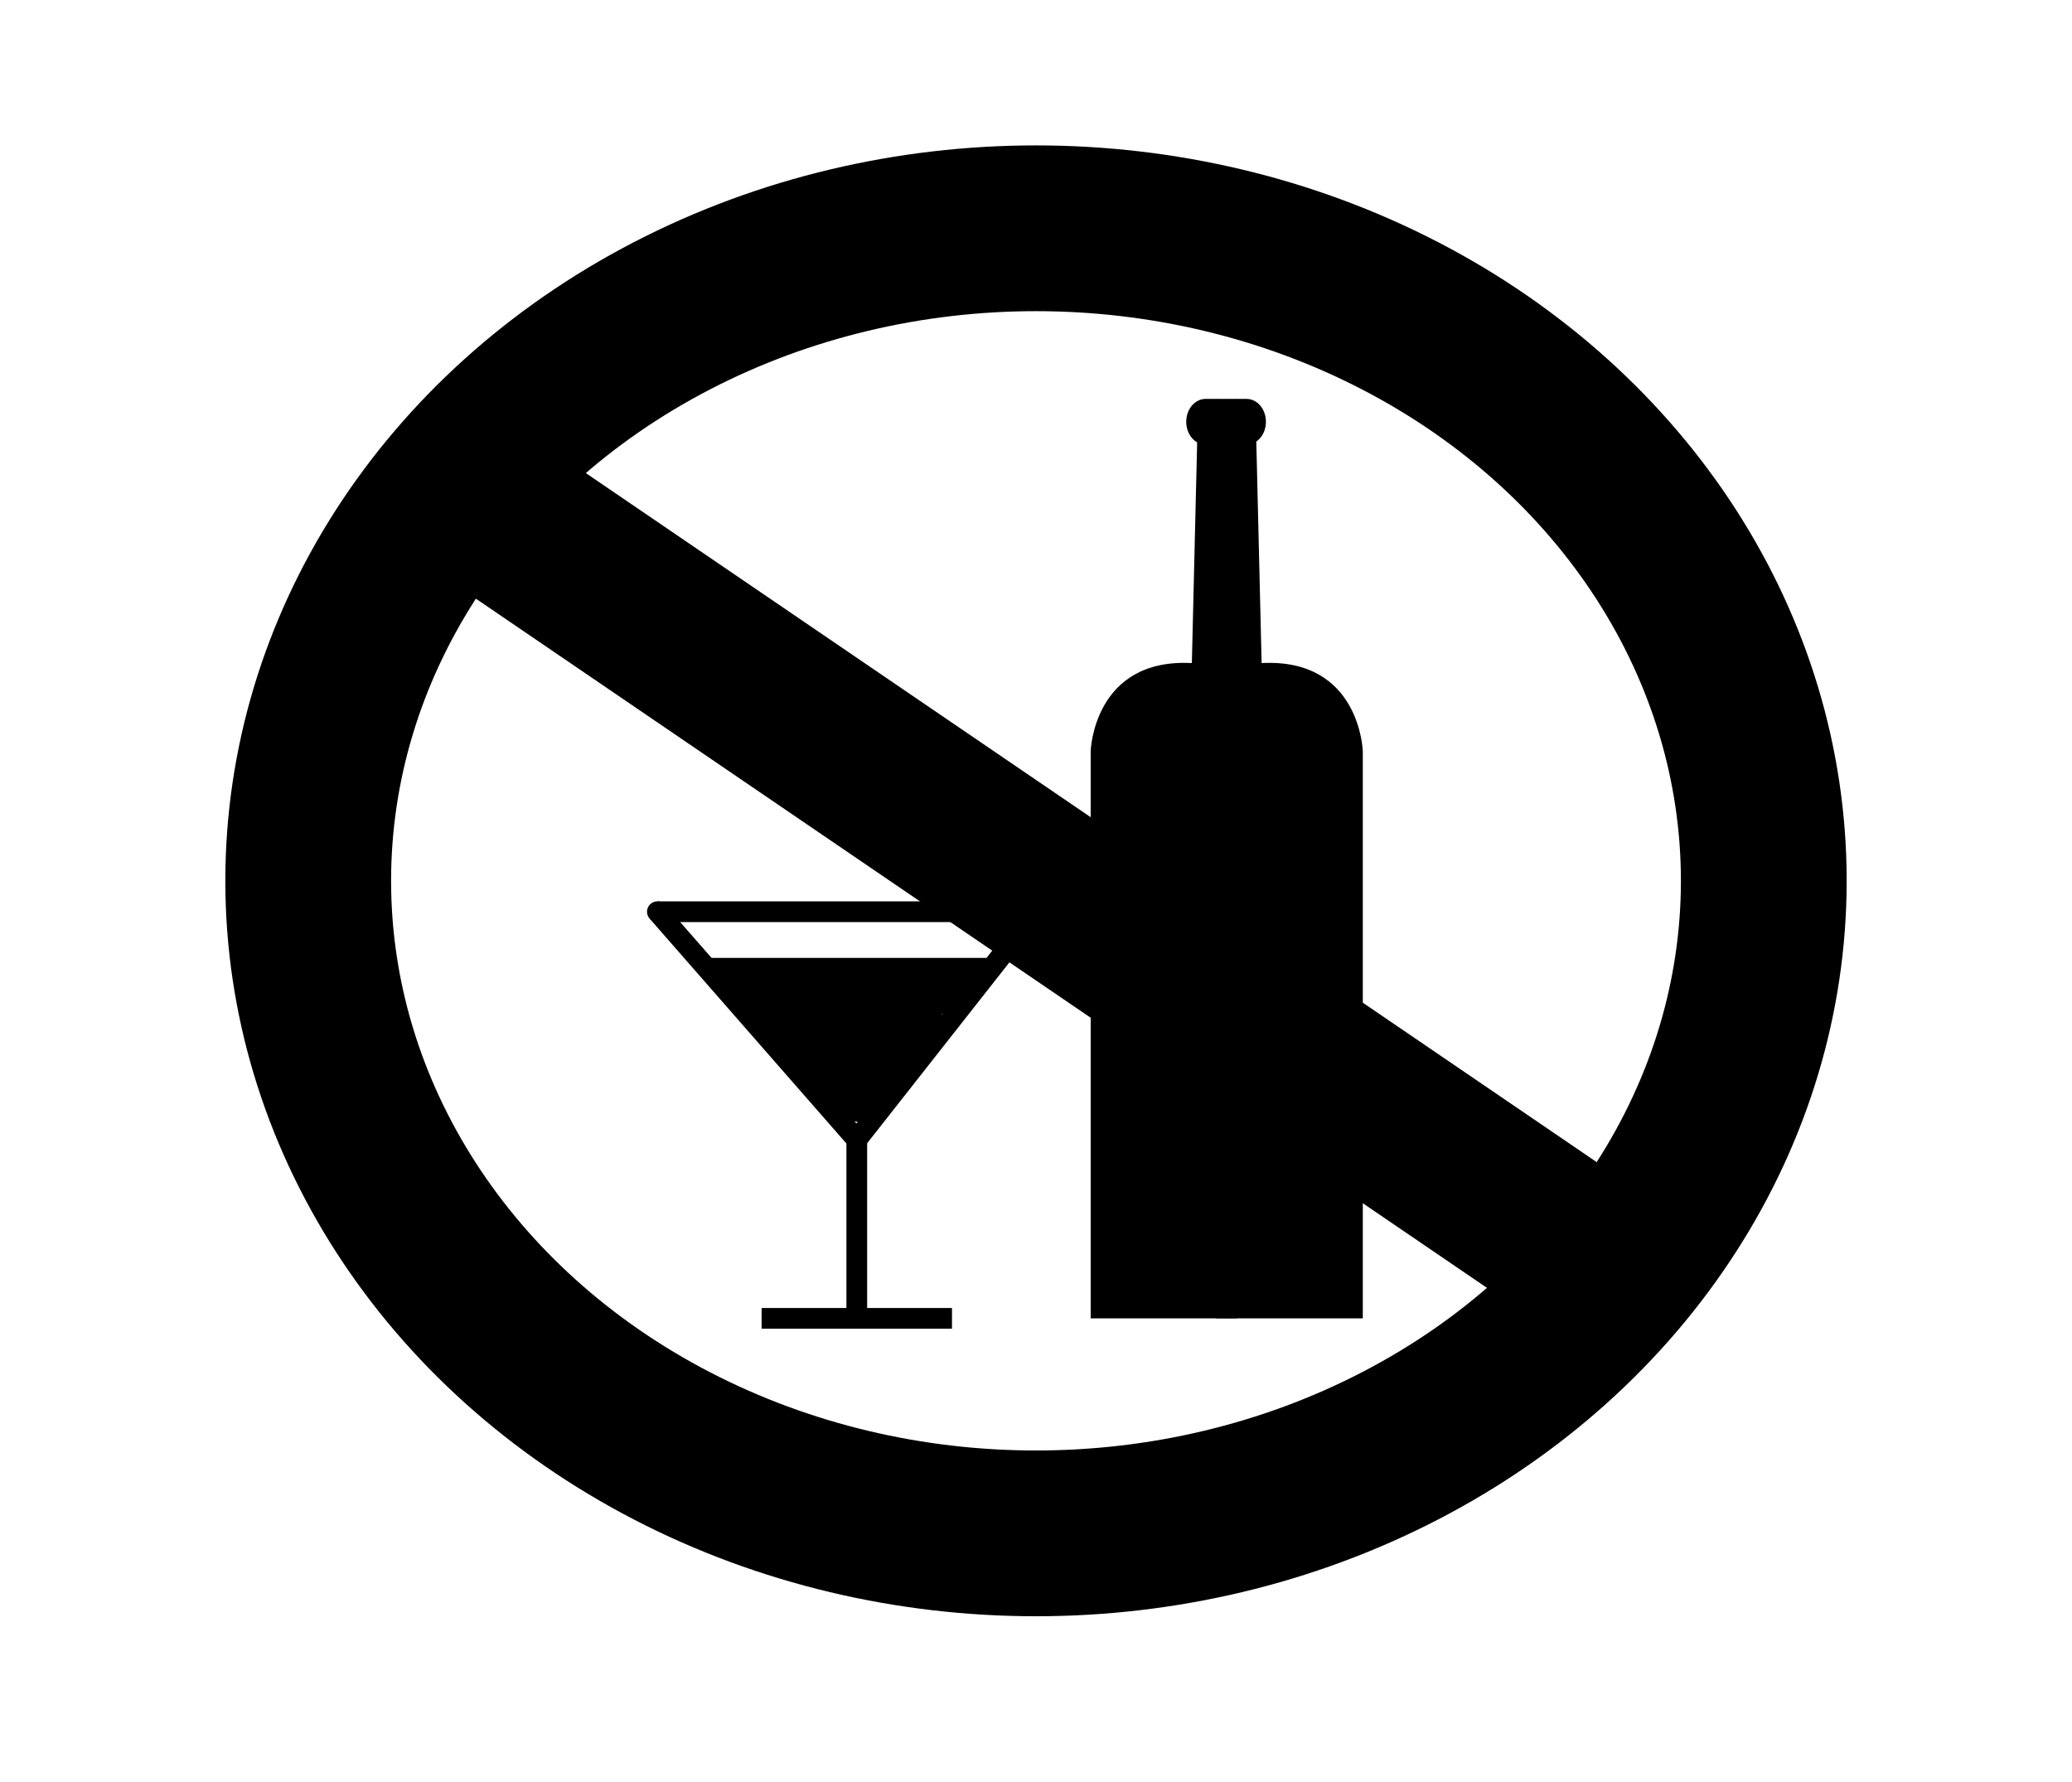 <?xml version="1.0" encoding="utf-8"?>
<!-- Generator: Adobe Illustrator 15.0.2, SVG Export Plug-In . SVG Version: 6.00 Build 0)  -->
<!DOCTYPE svg PUBLIC "-//W3C//DTD SVG 1.1//EN" "http://www.w3.org/Graphics/SVG/1.1/DTD/svg11.dtd">
<svg version="1.1" id="не_пить" xmlns="http://www.w3.org/2000/svg" xmlns:xlink="http://www.w3.org/1999/xlink" x="0px"
	 y="0px" width="100px" height="86px" viewBox="0 0 100 86" enable-background="new 0 0 100 86" xml:space="preserve">
<ellipse id="круг" fill="none" stroke="#000000" stroke-width="8" stroke-miterlimit="10" cx="50" cy="42.509" rx="35.125" ry="31.492"/>
<rect id="контур" x="17.746" y="38.51" transform="matrix(0.826 0.563 -0.563 0.826 32.64 -20.78)" width="64.503" height="8"/>
<line id="коктель_1" fill="none" stroke="#000000" stroke-miterlimit="10" x1="41.351" y1="55" x2="50.101" y2="43.875"/>
<line id="коктель_2" fill="none" stroke="#000000" stroke-miterlimit="10" x1="31.726" y1="44" x2="41.351" y2="55"/>
<line id="коктель_3" fill="none" stroke="#000000" stroke-miterlimit="10" x1="47.856" y1="46.729" x2="33.925" y2="46.729"/>
<line id="коктель_4" fill="none" stroke="#000000" stroke-miterlimit="10" x1="36.757" y1="63.625" x2="45.945" y2="63.625"/>
<line id="коктель_5" fill="none" stroke="#000000" stroke-miterlimit="10" x1="41.351" y1="54.67" x2="41.351" y2="63.295"/>
<line id="коктель_6" fill="none" stroke="#000000" stroke-miterlimit="10" x1="31.726" y1="44" x2="50.101" y2="44"/>
<circle id="круг_1" cx="31.726" cy="44" r="0.5"/>
<path id="напиток" d="M45.468,48.628c-0.024-0.877-0.848-1.741-1.709-1.841c-2.21-0.258-4.499-0.932-6.694-0.239
	c-1.2,0.38-1.815,2.146-0.967,3.138c1.256,1.474,2.631,2.795,4.148,3.994c1.425,1.123,3.112,0.021,3.393-1.322
	C44.783,51.426,45.51,50.205,45.468,48.628z"/>
<ellipse id="напиток_2" cx="35.801" cy="47.364" rx="0.83" ry="0.694"/>
<path id="напиток_3" d="M47.172,47.007c0.318,0.612,0.002,1.399-0.698,1.763c-0.703,0.365-1.529,0.162-1.844-0.449
	c-0.317-0.612-0.001-1.402,0.7-1.766C46.033,46.189,46.858,46.396,47.172,47.007z"/>
<path id="бутылка_1" d="M59.705,63.625h-7.066V36.25c0,0,0.131-4.5,4.883-4.25l0.258-10.75l1.927-2"/>
<path id="бутылув_2" d="M58.705,19.25l1.926,2L60.889,32c4.752-0.25,4.883,4.25,4.883,4.25v27.375h-7.065"/>
<path id="горлышко" d="M57.25,20.355c0-0.61,0.418-1.104,0.936-1.104h1.975c0.517,0,0.936,0.495,0.936,1.104l0,0
	c0,0.609-0.419,1.104-0.936,1.104h-1.975C57.668,21.458,57.25,20.964,57.25,20.355L57.25,20.355z"/>
</svg>
